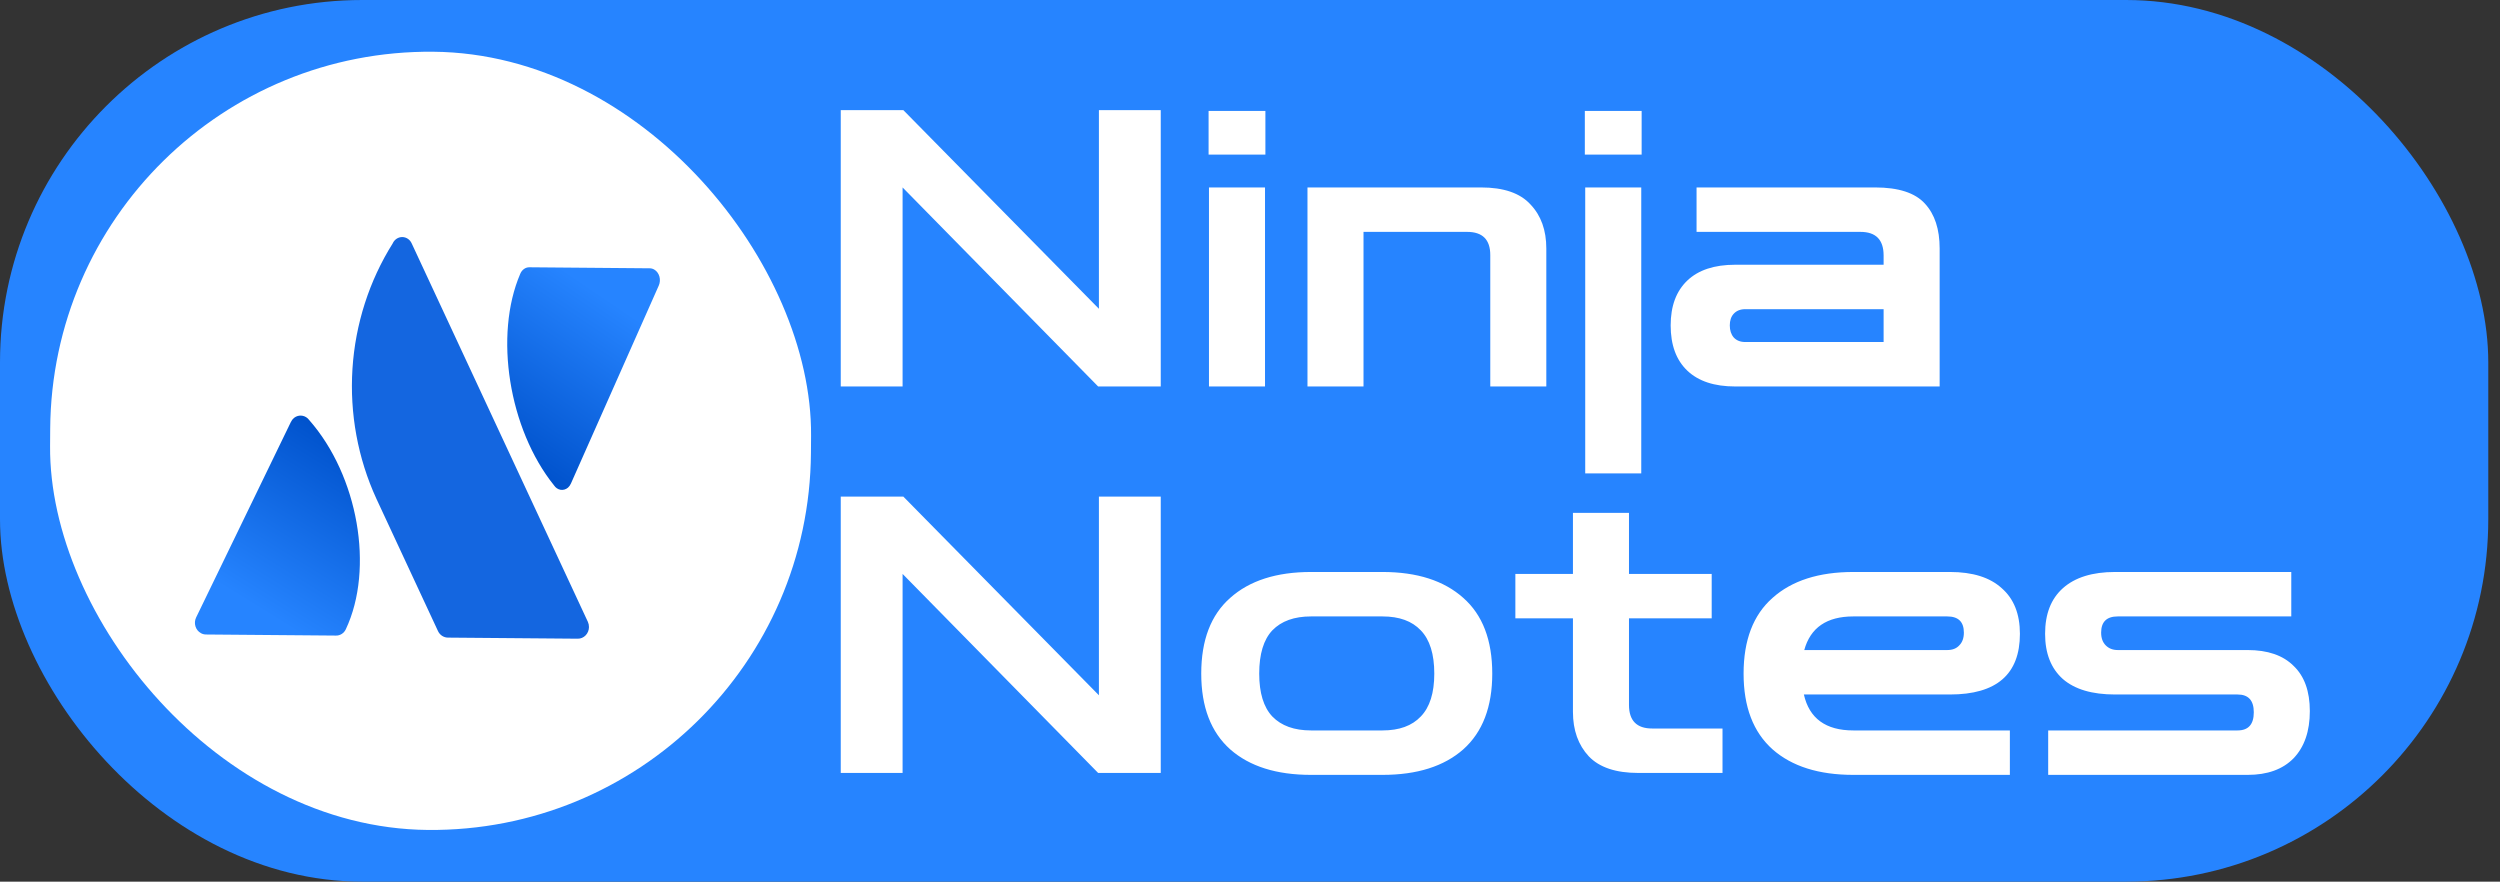 <svg width="207" height="73" viewBox="0 0 207 73" fill="none" xmlns="http://www.w3.org/2000/svg">
<rect x="0" y="0" width="207" height="73" fill="#333333" stroke="none"/>
<rect width="206.029" height="73" rx="30" fill="#2684FF"/>
<rect width="63" height="64.436" rx="31.5" transform="matrix(1 0.009 -0.007 1 4.377 4)" fill="white"/>
<path d="M25.607 34.787C25.464 34.587 25.251 34.455 25.016 34.42C24.78 34.384 24.541 34.449 24.351 34.598C24.239 34.69 24.148 34.807 24.085 34.941L16.24 51.124C16.129 51.353 16.109 51.619 16.184 51.864C16.26 52.109 16.424 52.312 16.642 52.429C16.77 52.498 16.911 52.535 17.054 52.536L27.808 52.626C27.98 52.632 28.15 52.585 28.297 52.491C28.445 52.397 28.563 52.26 28.637 52.096C30.997 47.071 29.651 39.39 25.607 34.787Z" fill="url(#paint0_linear_107_293)"/>
<path d="M32.52 20.146C32.52 20.148 32.519 20.15 32.518 20.151C30.57 23.25 29.422 26.828 29.184 30.534C28.947 34.242 29.629 37.95 31.165 41.296L36.264 52.25C36.339 52.412 36.456 52.549 36.601 52.645C36.746 52.741 36.914 52.792 37.085 52.794L47.837 52.884C47.958 52.886 48.078 52.862 48.191 52.814C48.303 52.766 48.406 52.696 48.492 52.606C48.578 52.517 48.647 52.41 48.694 52.292C48.742 52.175 48.766 52.049 48.767 51.921C48.768 51.771 48.737 51.622 48.675 51.486L34.089 20.157C34.02 20 33.91 19.867 33.772 19.774C33.634 19.68 33.473 19.63 33.309 19.628C33.144 19.627 32.983 19.675 32.843 19.766C32.704 19.857 32.592 19.988 32.52 20.142C32.52 20.144 32.52 20.145 32.52 20.146V20.146Z" fill="#1466E0"/>
<path d="M45.87 40.184C46.002 40.386 46.199 40.519 46.416 40.555C46.634 40.59 46.855 40.525 47.032 40.374C47.136 40.281 47.219 40.162 47.277 40.027L54.547 23.643C54.65 23.411 54.668 23.141 54.599 22.894C54.529 22.646 54.377 22.44 54.175 22.322C54.057 22.252 53.927 22.215 53.794 22.215L43.846 22.131C43.686 22.125 43.529 22.173 43.393 22.268C43.256 22.363 43.147 22.503 43.078 22.668C40.891 27.755 42.132 35.528 45.87 40.184Z" fill="url(#paint1_linear_107_293)"/>
<path d="M69.614 32V9.12H74.798L90.99 25.568V9.12H96.11V32H90.926L74.734 15.52V32H69.614ZM100.103 32V15.52H104.743V32H100.103ZM100.071 12.8V9.184H104.775V12.8H100.071ZM108.259 32V15.52H122.627C124.505 15.52 125.87 15.989 126.723 16.928C127.598 17.845 128.035 19.061 128.035 20.576V32H123.395V21.12C123.395 19.84 122.755 19.2 121.475 19.2H112.899V32H108.259ZM131.256 39.2V15.52H135.896V39.2H131.256ZM131.224 12.8V9.184H135.928V12.8H131.224ZM143.675 32C141.947 32 140.624 31.563 139.707 30.688C138.789 29.813 138.331 28.565 138.331 26.944C138.331 25.344 138.789 24.107 139.707 23.232C140.624 22.357 141.947 21.92 143.675 21.92H155.963V21.152C155.963 19.851 155.323 19.2 154.043 19.2H140.475V15.52H155.259C157.2 15.52 158.576 15.968 159.387 16.864C160.197 17.739 160.603 18.976 160.603 20.576V32H143.675ZM144.507 28.32H155.963V25.6H144.507C144.101 25.6 143.781 25.728 143.547 25.984C143.333 26.219 143.227 26.539 143.227 26.944C143.227 27.349 143.333 27.68 143.547 27.936C143.781 28.192 144.101 28.32 144.507 28.32ZM69.614 64V41.12H74.798L90.99 57.568V41.12H96.11V64H90.926L74.734 47.52V64H69.614ZM108.551 64.16C105.692 64.16 103.463 63.456 101.863 62.048C100.263 60.619 99.463 58.528 99.463 55.776C99.463 53.003 100.263 50.912 101.863 49.504C103.463 48.075 105.692 47.36 108.551 47.36H114.471C117.33 47.36 119.559 48.075 121.159 49.504C122.759 50.912 123.559 53.003 123.559 55.776C123.559 58.528 122.759 60.619 121.159 62.048C119.559 63.456 117.33 64.16 114.471 64.16H108.551ZM108.551 60.48H114.471C115.858 60.48 116.914 60.096 117.639 59.328C118.386 58.56 118.759 57.376 118.759 55.776C118.759 54.155 118.386 52.96 117.639 52.192C116.914 51.424 115.858 51.04 114.471 51.04H108.551C107.164 51.04 106.098 51.424 105.351 52.192C104.626 52.96 104.263 54.155 104.263 55.776C104.263 57.376 104.626 58.56 105.351 59.328C106.098 60.096 107.164 60.48 108.551 60.48ZM135.648 64C133.792 64 132.426 63.541 131.552 62.624C130.677 61.685 130.24 60.459 130.24 58.944V51.2H125.472V47.52H130.24V42.464H134.88V47.52H141.728V51.2H134.88V58.368C134.88 59.669 135.52 60.32 136.8 60.32H142.624V64H135.648ZM153.457 64.16C150.599 64.16 148.369 63.456 146.769 62.048C145.169 60.619 144.369 58.528 144.369 55.776C144.369 53.003 145.169 50.912 146.769 49.504C148.369 48.075 150.599 47.36 153.457 47.36H161.457C163.335 47.36 164.764 47.808 165.745 48.704C166.748 49.579 167.249 50.837 167.249 52.48C167.249 55.829 165.319 57.504 161.457 57.504H149.361C149.809 59.488 151.175 60.48 153.457 60.48H166.417V64.16H153.457ZM153.457 51.04C151.26 51.04 149.905 51.968 149.393 53.824H161.233C161.66 53.824 161.991 53.696 162.225 53.44C162.481 53.184 162.609 52.832 162.609 52.384C162.609 51.488 162.151 51.04 161.233 51.04H153.457ZM169.59 64.16V60.48H185.27C186.166 60.48 186.614 59.979 186.614 58.976C186.614 57.995 186.166 57.504 185.27 57.504H175.126C173.228 57.504 171.788 57.077 170.806 56.224C169.825 55.349 169.334 54.101 169.334 52.48C169.334 50.837 169.825 49.579 170.806 48.704C171.809 47.808 173.249 47.36 175.126 47.36H189.718V51.04H175.35C174.433 51.04 173.974 51.488 173.974 52.384C173.974 52.832 174.102 53.184 174.358 53.44C174.614 53.696 174.945 53.824 175.35 53.824H186.102C187.766 53.824 189.036 54.261 189.91 55.136C190.806 55.989 191.254 57.237 191.254 58.88C191.254 60.544 190.806 61.845 189.91 62.784C189.014 63.701 187.745 64.16 186.102 64.16H169.59Z" fill="white"/>
<defs>
<linearGradient id="paint0_linear_107_293" x1="29.836" y1="37.306" x2="20.931" y2="51.696" gradientUnits="userSpaceOnUse">
<stop stop-color="#0052CC"/>
<stop offset="0.92" stop-color="#2684FF"/>
</linearGradient>
<linearGradient id="paint1_linear_107_293" x1="41.959" y1="37.637" x2="51.311" y2="23.814" gradientUnits="userSpaceOnUse">
<stop stop-color="#0052CC"/>
<stop offset="0.92" stop-color="#2684FF"/>
</linearGradient>
</defs>
</svg>
